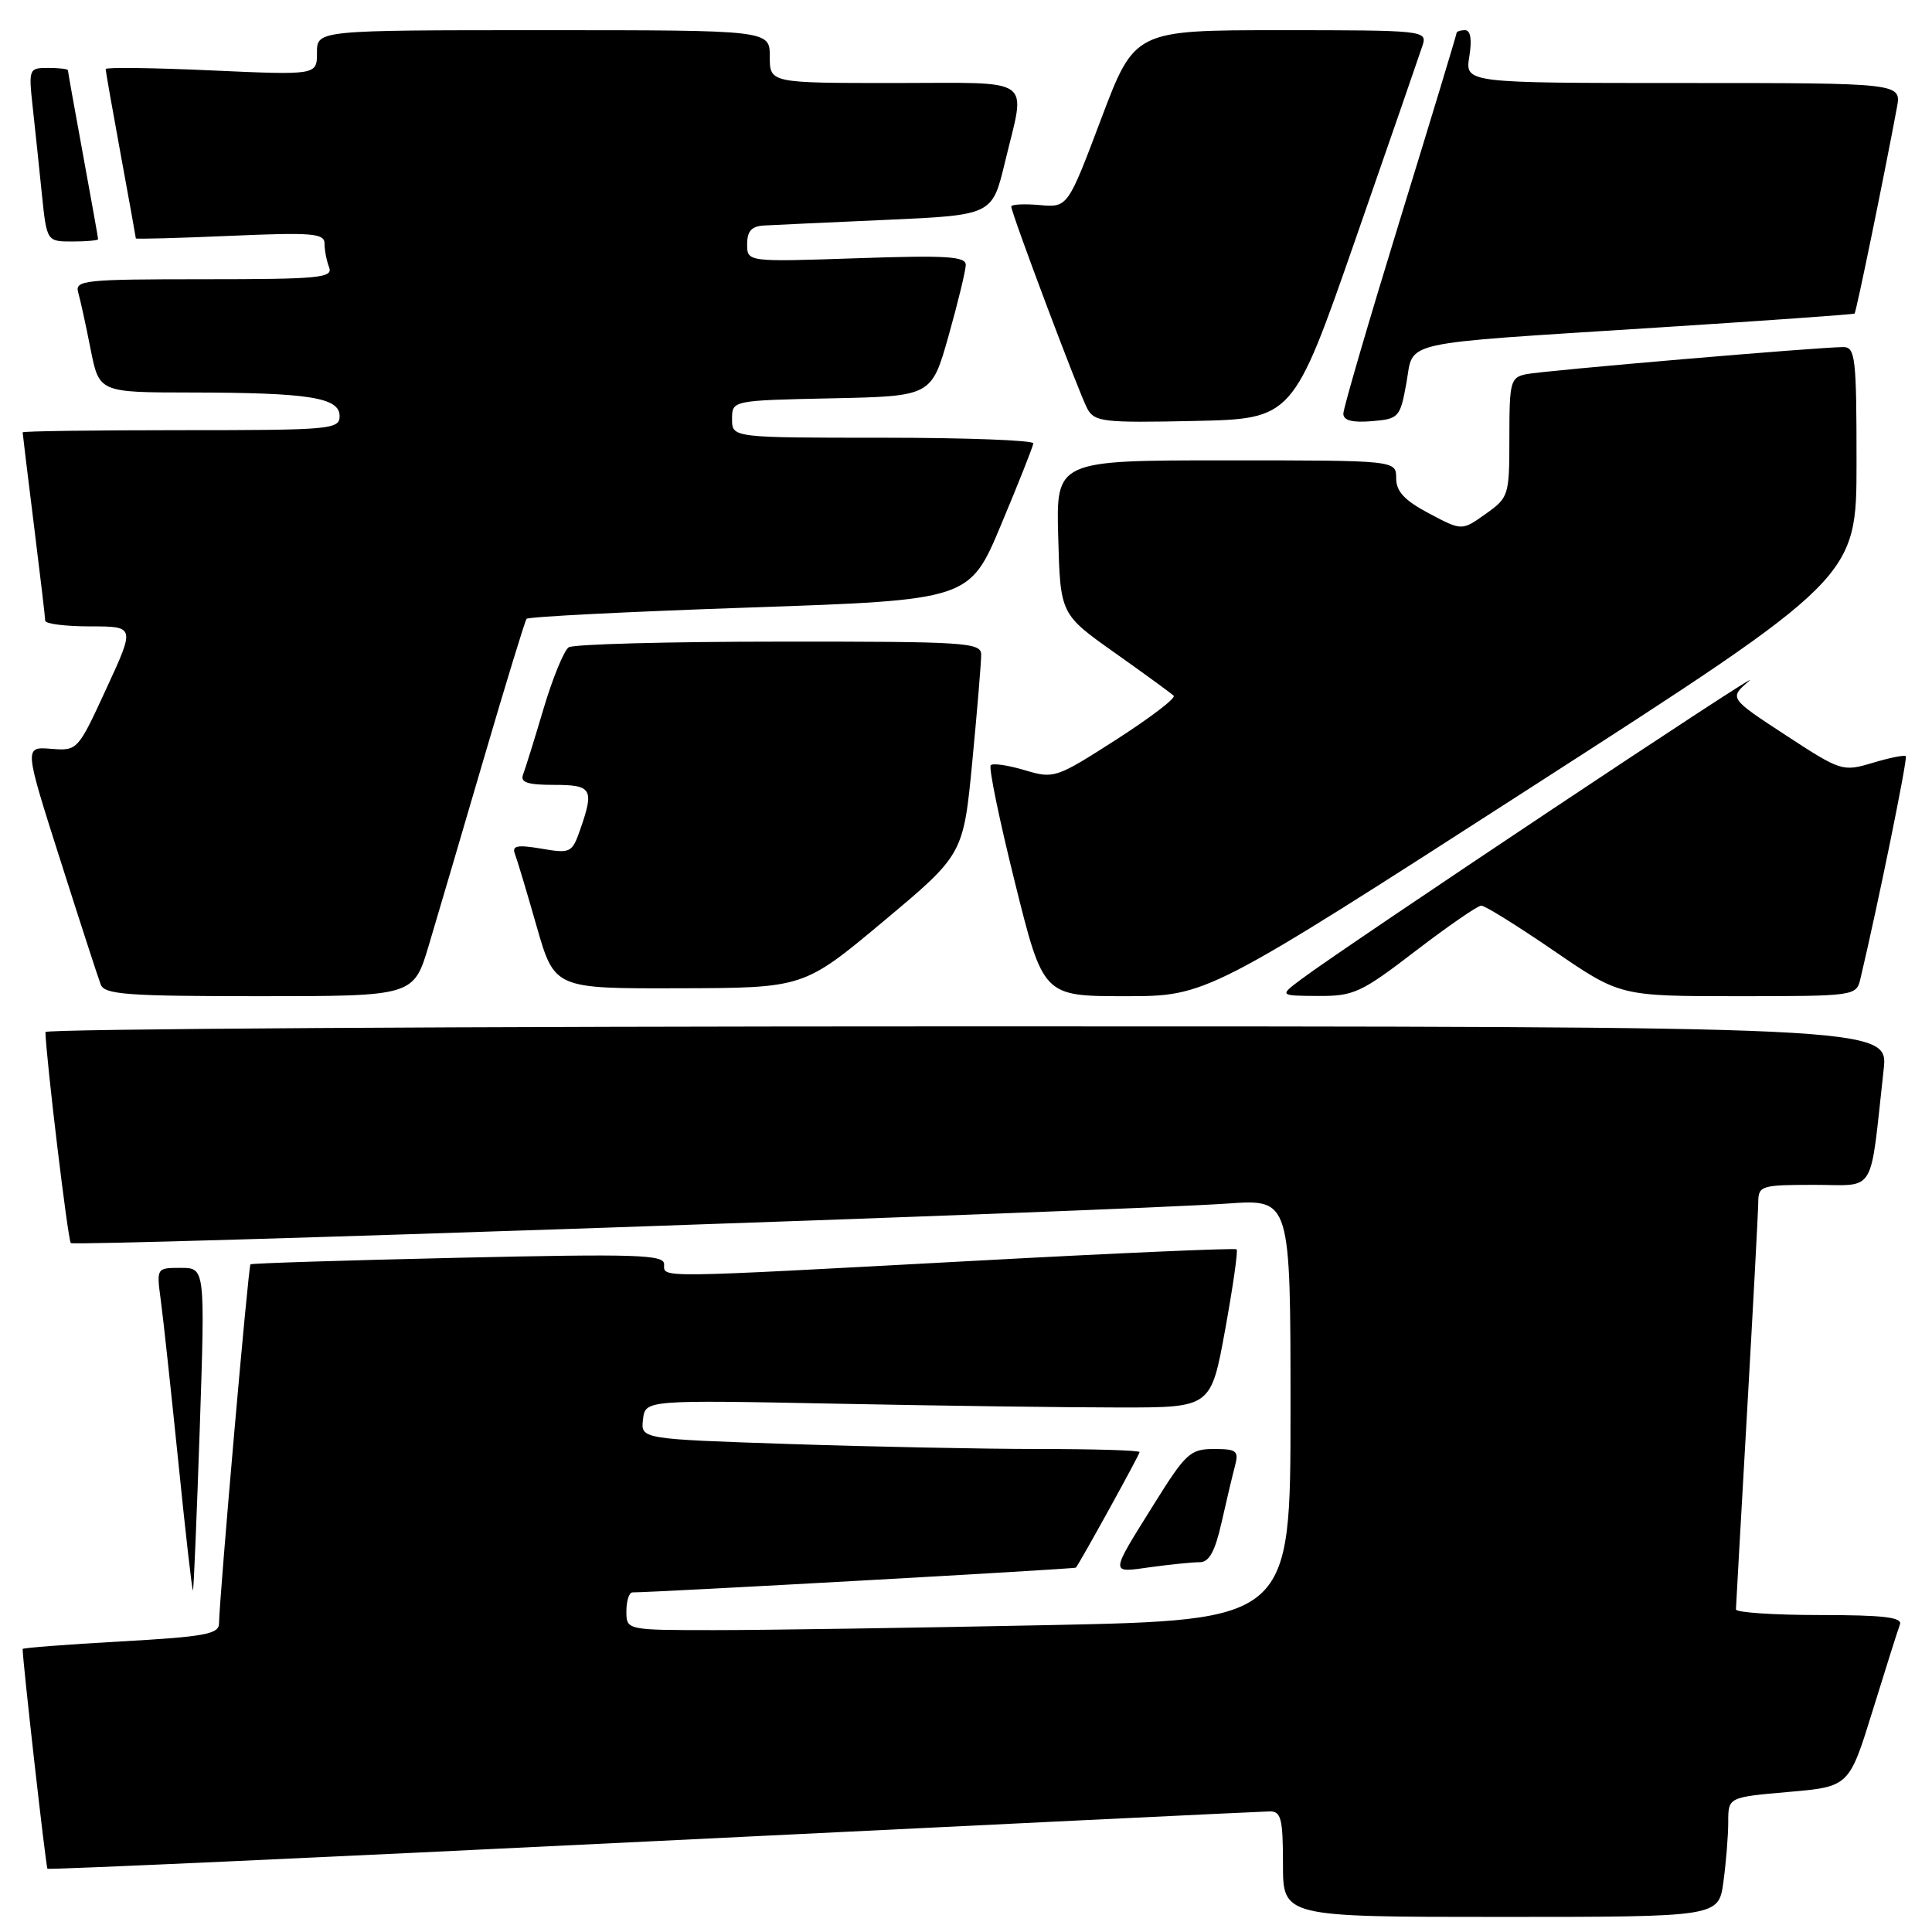 <?xml version="1.0" encoding="UTF-8" standalone="no"?>
<!DOCTYPE svg PUBLIC "-//W3C//DTD SVG 1.1//EN" "http://www.w3.org/Graphics/SVG/1.1/DTD/svg11.dtd" >
<svg xmlns="http://www.w3.org/2000/svg" xmlns:xlink="http://www.w3.org/1999/xlink" version="1.1" viewBox="0 0 256 256">
 <g >
 <path fill="currentColor"
d=" M 228.36 249.36 C 228.71 246.81 229.00 243.24 229.00 241.43 C 229.00 238.14 229.00 238.14 237.01 237.44 C 245.02 236.74 245.02 236.74 248.15 226.62 C 249.87 221.05 251.49 215.94 251.75 215.25 C 252.10 214.30 249.57 214.00 241.11 214.00 C 235.00 214.00 230.01 213.66 230.02 213.25 C 230.03 212.84 230.70 201.03 231.50 187.00 C 232.30 172.97 232.97 160.49 232.98 159.25 C 233.00 157.12 233.40 157.00 240.41 157.00 C 248.70 157.00 247.72 158.63 249.59 141.75 C 250.23 136.00 250.23 136.00 128.12 136.00 C 60.95 136.00 6.01 136.34 6.02 136.75 C 6.11 140.28 9.00 164.33 9.38 164.71 C 9.87 165.21 147.96 160.49 162.75 159.47 C 171.00 158.90 171.00 158.90 171.00 186.79 C 171.00 214.68 171.00 214.68 138.75 215.34 C 121.01 215.70 101.21 216.00 94.75 216.00 C 83.00 216.00 83.00 216.00 83.00 213.50 C 83.00 212.12 83.36 211.00 83.81 211.00 C 86.86 211.00 142.42 207.90 142.56 207.72 C 143.16 206.97 151.00 192.75 151.00 192.41 C 151.00 192.18 145.00 192.00 137.66 192.00 C 130.32 192.00 115.45 191.70 104.61 191.34 C 84.90 190.68 84.90 190.68 85.20 188.09 C 85.50 185.50 85.50 185.50 111.00 186.00 C 125.03 186.28 141.89 186.50 148.48 186.50 C 160.46 186.50 160.46 186.50 162.34 176.19 C 163.37 170.52 164.06 165.73 163.86 165.54 C 163.66 165.36 147.97 166.04 129.00 167.07 C 86.34 169.37 88.00 169.36 88.00 167.52 C 88.00 166.24 84.40 166.13 60.75 166.66 C 45.76 167.00 33.36 167.39 33.19 167.53 C 32.90 167.77 29.08 211.50 29.02 215.14 C 29.00 216.53 27.07 216.88 16.00 217.50 C 8.85 217.90 3.00 218.35 3.00 218.50 C 3.00 220.11 6.08 247.42 6.29 247.62 C 6.44 247.77 42.55 246.13 86.53 243.97 C 130.51 241.81 167.29 240.03 168.25 240.02 C 169.75 240.00 170.00 240.99 170.00 247.00 C 170.00 254.00 170.00 254.00 198.86 254.00 C 227.73 254.00 227.73 254.00 228.36 249.36 Z  M 26.47 189.25 C 27.18 168.00 27.18 168.00 23.95 168.00 C 20.74 168.00 20.73 168.01 21.30 172.25 C 21.62 174.59 22.66 184.25 23.63 193.73 C 24.59 203.20 25.46 210.85 25.57 210.73 C 25.67 210.60 26.07 200.94 26.47 189.25 Z  M 158.98 207.00 C 160.22 207.00 161.00 205.56 161.86 201.75 C 162.51 198.86 163.31 195.49 163.64 194.25 C 164.17 192.24 163.87 192.00 160.85 192.00 C 157.73 192.00 157.11 192.57 152.98 199.19 C 146.98 208.81 147.01 208.41 152.50 207.65 C 155.13 207.29 158.04 207.00 158.98 207.00 Z  M 56.82 125.25 C 57.93 121.54 61.21 110.40 64.11 100.50 C 67.01 90.60 69.56 82.28 69.77 82.00 C 69.99 81.72 83.28 81.05 99.32 80.50 C 128.48 79.50 128.48 79.50 132.66 69.50 C 134.97 64.00 136.88 59.16 136.92 58.75 C 136.97 58.34 128.00 58.00 117.00 58.00 C 97.00 58.00 97.00 58.00 97.00 55.53 C 97.00 53.06 97.00 53.06 110.22 52.78 C 123.43 52.50 123.43 52.50 125.69 44.50 C 126.93 40.10 127.95 35.88 127.97 35.11 C 127.99 33.97 125.45 33.81 113.50 34.22 C 99.00 34.71 99.00 34.71 99.00 32.35 C 99.00 30.62 99.59 29.97 101.25 29.88 C 102.49 29.81 109.79 29.47 117.49 29.13 C 131.48 28.50 131.48 28.50 133.16 21.50 C 135.93 9.96 137.38 11.00 118.50 11.00 C 102.00 11.00 102.00 11.00 102.00 7.50 C 102.00 4.00 102.00 4.00 72.00 4.00 C 42.00 4.00 42.00 4.00 42.00 6.98 C 42.00 9.96 42.00 9.96 28.00 9.33 C 20.30 8.98 14.00 8.90 14.00 9.15 C 14.00 9.41 14.90 14.51 16.00 20.50 C 17.10 26.49 18.00 31.48 18.00 31.59 C 18.00 31.70 23.62 31.55 30.50 31.25 C 41.40 30.78 43.00 30.91 43.00 32.27 C 43.00 33.13 43.27 34.55 43.61 35.42 C 44.15 36.82 42.29 37.00 27.04 37.00 C 11.16 37.00 9.90 37.13 10.36 38.75 C 10.64 39.71 11.38 43.09 12.00 46.25 C 13.14 52.00 13.14 52.00 25.32 52.01 C 40.95 52.03 45.00 52.67 45.00 55.13 C 45.00 56.90 43.84 57.00 24.00 57.00 C 12.45 57.00 3.00 57.13 3.00 57.29 C 3.00 57.45 3.67 62.96 4.49 69.54 C 5.31 76.12 5.99 81.84 5.99 82.25 C 6.00 82.66 8.68 83.00 11.95 83.00 C 17.90 83.00 17.90 83.00 14.09 91.25 C 10.30 99.47 10.28 99.50 6.74 99.22 C 3.20 98.94 3.20 98.94 7.98 113.93 C 10.60 122.17 13.02 129.61 13.35 130.46 C 13.85 131.78 16.88 132.00 34.37 132.00 C 54.81 132.00 54.81 132.00 56.82 125.25 Z  M 202.96 104.28 C 246.00 76.57 246.00 76.57 246.00 61.28 C 246.00 47.40 245.84 46.00 244.25 45.99 C 241.15 45.98 204.58 49.10 202.25 49.58 C 200.14 50.01 200.00 50.55 200.00 57.95 C 200.00 65.68 199.93 65.92 196.85 68.10 C 193.71 70.34 193.71 70.34 189.35 68.03 C 186.10 66.30 185.00 65.13 185.00 63.36 C 185.00 61.00 185.00 61.00 162.47 61.00 C 139.93 61.00 139.93 61.00 140.22 71.20 C 140.50 81.39 140.50 81.39 147.73 86.51 C 151.70 89.32 155.21 91.88 155.52 92.19 C 155.83 92.50 152.41 95.11 147.91 98.00 C 139.91 103.13 139.66 103.21 135.77 102.05 C 133.59 101.40 131.57 101.10 131.28 101.39 C 130.98 101.68 132.43 108.69 134.49 116.96 C 138.23 132.00 138.23 132.00 149.08 132.00 C 159.92 132.00 159.92 132.00 202.96 104.28 Z  M 187.58 126.00 C 191.89 122.70 195.80 120.00 196.28 120.00 C 196.77 120.00 201.10 122.70 205.92 126.00 C 214.68 132.00 214.68 132.00 230.32 132.00 C 245.72 132.00 245.97 131.96 246.50 129.75 C 248.79 120.12 252.80 100.47 252.53 100.20 C 252.35 100.01 250.37 100.41 248.14 101.08 C 244.15 102.27 243.95 102.21 236.59 97.40 C 229.10 92.50 229.10 92.50 231.80 90.20 C 234.42 87.97 178.43 125.26 172.47 129.72 C 169.50 131.94 169.50 131.94 174.63 131.97 C 179.38 132.00 180.33 131.56 187.58 126.00 Z  M 117.07 122.07 C 127.65 113.22 127.65 113.22 128.84 100.86 C 129.49 94.06 130.02 87.71 130.01 86.75 C 130.00 85.13 128.06 85.00 103.25 85.02 C 88.54 85.02 75.99 85.36 75.36 85.77 C 74.74 86.17 73.24 89.82 72.03 93.88 C 70.83 97.94 69.60 101.87 69.31 102.63 C 68.91 103.67 69.90 104.00 73.39 104.00 C 78.44 104.00 78.76 104.53 76.88 109.92 C 75.80 113.01 75.60 113.11 71.73 112.45 C 68.53 111.91 67.81 112.06 68.23 113.15 C 68.52 113.90 69.82 118.23 71.11 122.76 C 73.48 131.00 73.48 131.00 89.99 130.95 C 106.50 130.91 106.50 130.91 117.07 122.07 Z  M 179.60 31.73 C 184.15 18.65 188.16 7.06 188.51 5.98 C 189.12 4.05 188.60 4.00 169.74 4.00 C 150.35 4.00 150.35 4.00 145.91 15.75 C 141.48 27.50 141.48 27.50 137.74 27.17 C 135.68 26.99 134.00 27.08 134.00 27.37 C 134.00 28.25 142.96 52.06 144.07 54.14 C 145.02 55.90 146.15 56.04 158.21 55.78 C 171.32 55.50 171.32 55.50 179.60 31.73 Z  M 186.35 50.78 C 187.39 45.04 184.72 45.64 219.50 43.41 C 233.80 42.50 245.61 41.66 245.74 41.55 C 245.96 41.37 249.71 23.07 251.35 14.25 C 251.95 11.00 251.95 11.00 223.04 11.00 C 194.13 11.00 194.13 11.00 194.69 7.50 C 195.06 5.23 194.86 4.00 194.13 4.00 C 193.51 4.00 193.00 4.17 193.00 4.38 C 193.00 4.58 189.63 15.72 185.50 29.13 C 181.38 42.53 178.00 54.09 178.00 54.81 C 178.00 55.71 179.17 56.02 181.75 55.81 C 185.36 55.51 185.52 55.33 186.35 50.78 Z  M 13.00 31.69 C 13.00 31.52 12.10 26.49 11.00 20.50 C 9.90 14.51 9.00 9.48 9.00 9.31 C 9.00 9.14 7.82 9.00 6.38 9.00 C 3.82 9.00 3.78 9.11 4.34 14.25 C 4.66 17.14 5.20 22.31 5.55 25.75 C 6.20 32.00 6.20 32.00 9.60 32.00 C 11.47 32.00 13.00 31.86 13.00 31.69 Z "/>
</g>
</svg>